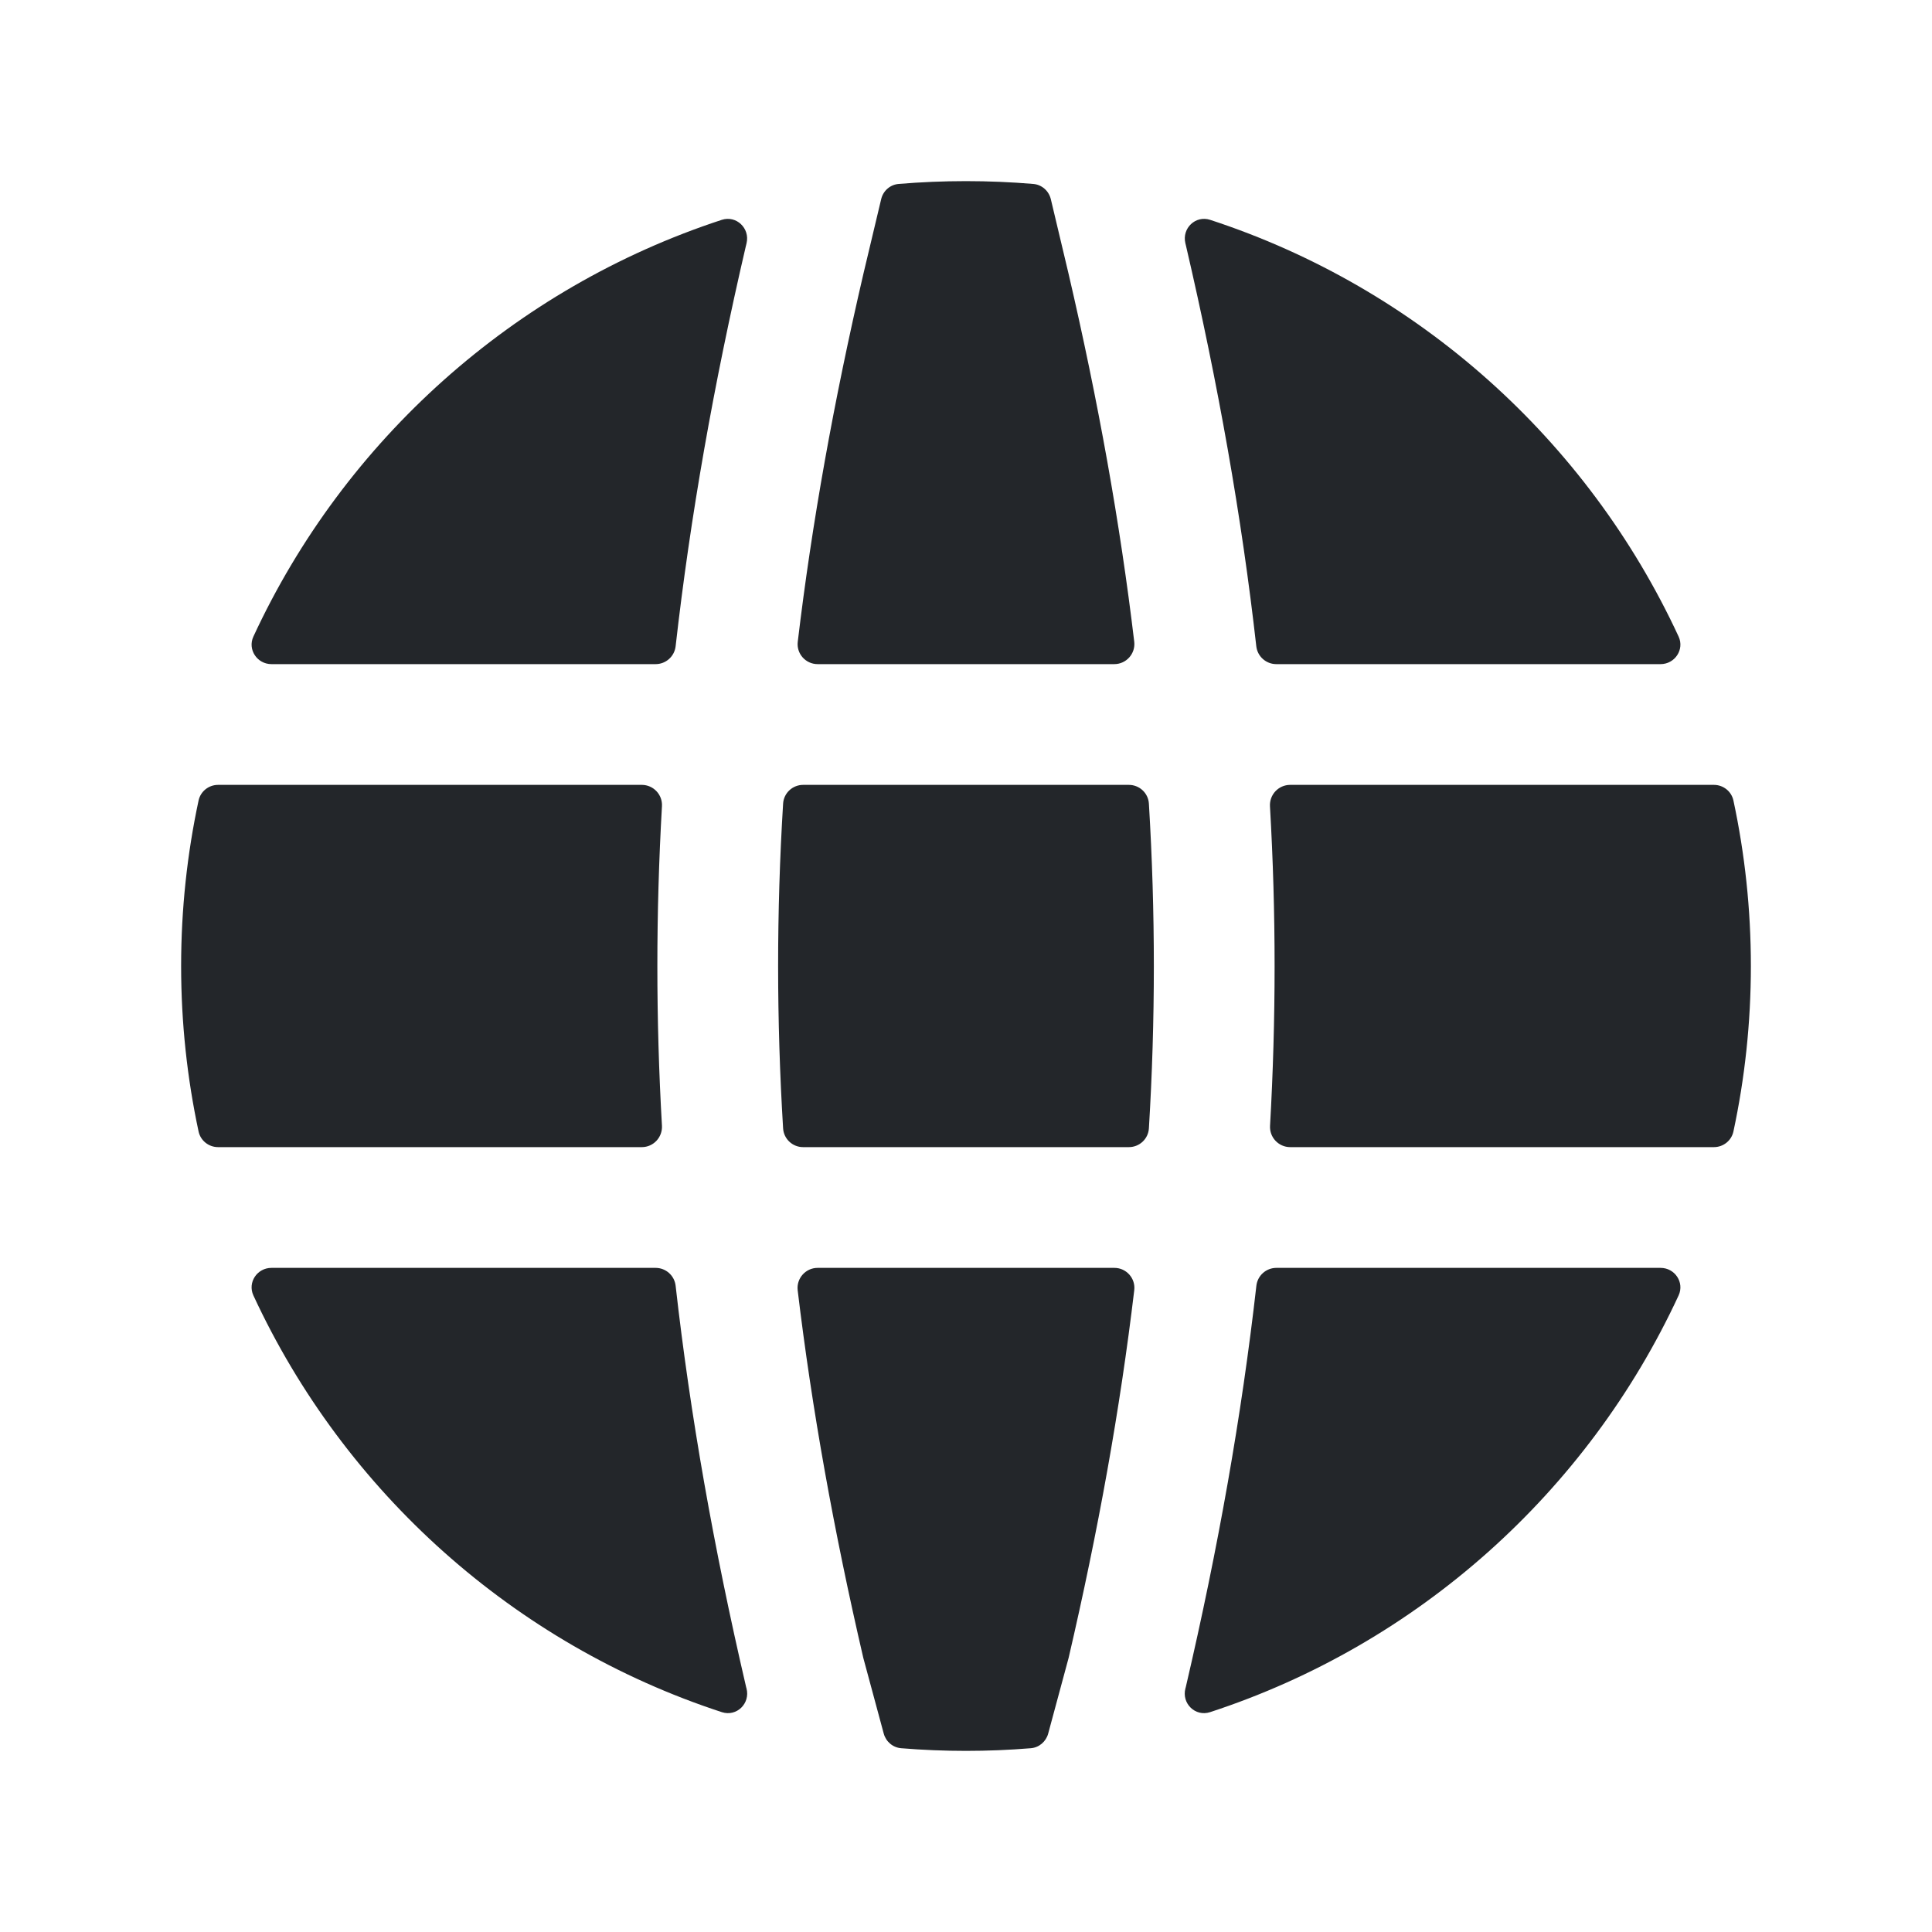 <svg width="24" height="24" viewBox="0 0 24 24" fill="none" xmlns="http://www.w3.org/2000/svg">
<path fill-rule="evenodd" clip-rule="evenodd" d="M15.033 2.731C14.852 2.672 14.681 2.835 14.725 3.021L14.733 3.054C15.134 4.777 15.425 6.421 15.606 8.027C15.62 8.154 15.727 8.25 15.855 8.25H20.628C20.806 8.25 20.927 8.068 20.852 7.907C19.722 5.468 17.615 3.575 15.033 2.731ZM12.836 2.285C12.942 2.294 13.029 2.371 13.054 2.475L13.273 3.396C13.642 4.982 13.914 6.495 14.09 7.972C14.107 8.12 13.991 8.25 13.842 8.25H10.157C10.008 8.25 9.892 8.12 9.91 7.972C10.086 6.495 10.358 4.982 10.727 3.395L10.946 2.475C10.97 2.371 11.057 2.294 11.163 2.285C11.439 2.262 11.718 2.25 12 2.25C12.282 2.25 12.56 2.262 12.836 2.285ZM8.966 2.731C9.147 2.672 9.318 2.836 9.274 3.021L9.267 3.051L9.266 3.054C8.865 4.777 8.575 6.421 8.393 8.027C8.379 8.154 8.272 8.25 8.144 8.25H3.372C3.194 8.25 3.073 8.068 3.148 7.907C4.278 5.468 6.385 3.576 8.966 2.731ZM2.709 9.75C2.593 9.75 2.492 9.83 2.467 9.943C2.325 10.606 2.25 11.294 2.25 12C2.25 12.706 2.325 13.394 2.467 14.057C2.492 14.17 2.593 14.25 2.709 14.25H7.973C8.117 14.25 8.231 14.128 8.223 13.984C8.147 12.66 8.147 11.346 8.223 10.016C8.232 9.872 8.117 9.75 7.973 9.75H2.709ZM3.372 15.75C3.194 15.75 3.073 15.931 3.148 16.093C4.278 18.532 6.385 20.425 8.967 21.269C9.152 21.329 9.323 21.16 9.273 20.973L9.269 20.959L9.266 20.946C8.867 19.23 8.575 17.586 8.393 15.973C8.379 15.846 8.272 15.75 8.144 15.75H3.372ZM10.978 21.535C11.005 21.635 11.091 21.709 11.195 21.717C11.46 21.739 11.729 21.75 12 21.75C12.271 21.75 12.539 21.739 12.805 21.717C12.908 21.709 12.994 21.635 13.021 21.535L13.275 20.594C13.642 19.017 13.914 17.507 14.09 16.028C14.108 15.88 13.992 15.75 13.843 15.75H10.157C10.008 15.75 9.892 15.88 9.909 16.028C10.086 17.507 10.358 19.017 10.724 20.594L10.978 21.535ZM14.726 20.973C14.676 21.16 14.848 21.329 15.032 21.269C17.614 20.425 19.722 18.532 20.852 16.093C20.927 15.931 20.806 15.75 20.628 15.75H15.856C15.728 15.75 15.621 15.846 15.607 15.973C15.424 17.586 15.133 19.23 14.733 20.946L14.73 20.959L14.726 20.973ZM21.291 14.25C21.407 14.25 21.508 14.17 21.533 14.057C21.675 13.394 21.75 12.706 21.75 12C21.75 11.294 21.675 10.606 21.533 9.943C21.508 9.83 21.407 9.75 21.291 9.75H16.027C15.882 9.75 15.768 9.872 15.776 10.016C15.853 11.346 15.852 12.66 15.777 13.984C15.768 14.128 15.883 14.25 16.027 14.25H21.291ZM14.272 14.017C14.264 14.148 14.155 14.25 14.023 14.25H9.976C9.845 14.25 9.736 14.148 9.728 14.017C9.646 12.671 9.645 11.336 9.728 9.983C9.736 9.852 9.845 9.75 9.977 9.75H14.023C14.155 9.75 14.264 9.852 14.272 9.983C14.354 11.336 14.354 12.671 14.272 14.017Z" fill="#23262A"/>
</svg>
